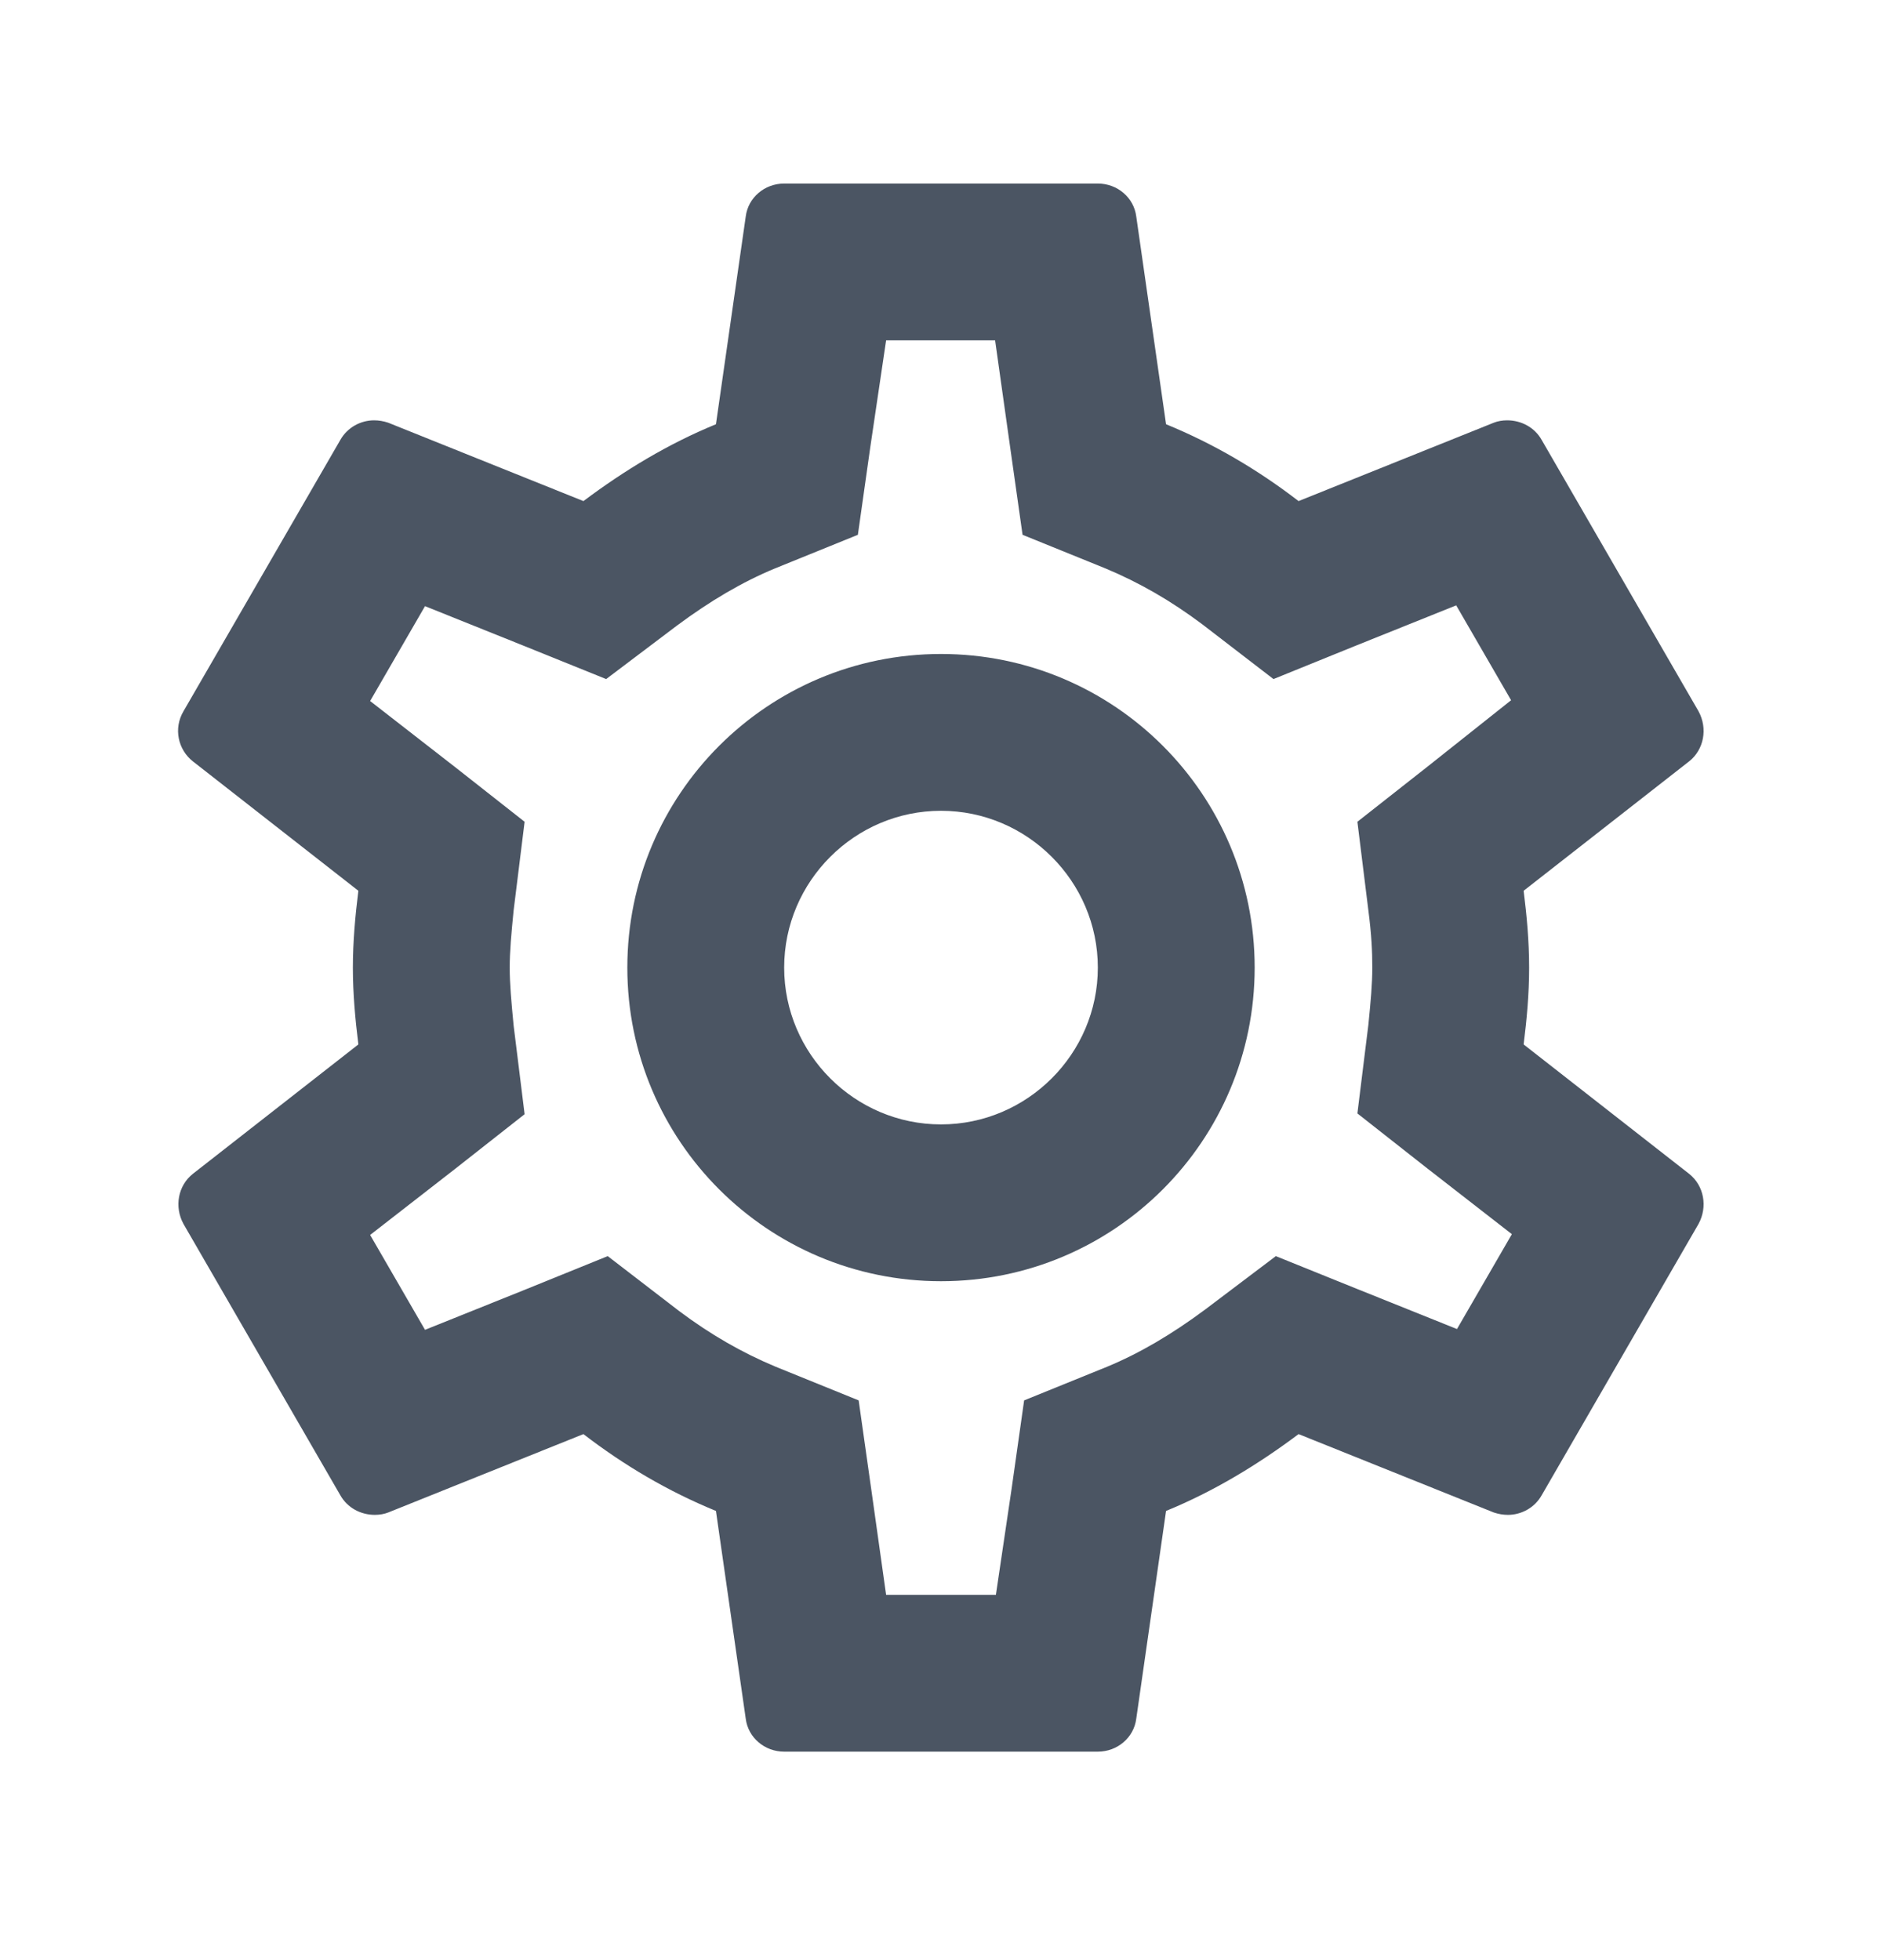 <svg width="24" height="25" viewBox="0 0 24 25" fill="none" xmlns="http://www.w3.org/2000/svg">
<g clip-path="url(#clip0_201_107)">
<path d="M19.43 13.321C19.47 13.001 19.5 12.681 19.5 12.341C19.5 12.001 19.47 11.681 19.43 11.361L21.54 9.711C21.73 9.561 21.78 9.291 21.66 9.071L19.66 5.611C19.57 5.451 19.4 5.361 19.22 5.361C19.16 5.361 19.1 5.371 19.05 5.391L16.56 6.391C16.04 5.991 15.48 5.661 14.87 5.411L14.49 2.761C14.46 2.521 14.25 2.341 14 2.341H10C9.75 2.341 9.54 2.521 9.51 2.761L9.13 5.411C8.52 5.661 7.96 6.001 7.44 6.391L4.95 5.391C4.89 5.371 4.83 5.361 4.77 5.361C4.6 5.361 4.43 5.451 4.34 5.611L2.34 9.071C2.21 9.291 2.27 9.561 2.46 9.711L4.57 11.361C4.53 11.681 4.5 12.011 4.5 12.341C4.5 12.671 4.53 13.001 4.57 13.321L2.46 14.971C2.27 15.121 2.22 15.391 2.34 15.611L4.34 19.071C4.43 19.231 4.6 19.321 4.78 19.321C4.84 19.321 4.9 19.311 4.95 19.291L7.44 18.291C7.96 18.691 8.52 19.021 9.13 19.271L9.51 21.921C9.54 22.161 9.75 22.341 10 22.341H14C14.25 22.341 14.46 22.161 14.49 21.921L14.87 19.271C15.48 19.021 16.04 18.681 16.56 18.291L19.05 19.291C19.11 19.311 19.17 19.321 19.23 19.321C19.4 19.321 19.57 19.231 19.66 19.071L21.66 15.611C21.78 15.391 21.73 15.121 21.54 14.971L19.43 13.321V13.321ZM17.45 11.611C17.49 11.921 17.5 12.131 17.5 12.341C17.5 12.551 17.48 12.771 17.45 13.071L17.31 14.201L18.2 14.901L19.28 15.741L18.58 16.951L17.31 16.441L16.27 16.021L15.37 16.701C14.94 17.021 14.53 17.261 14.12 17.431L13.06 17.861L12.9 18.991L12.7 20.341H11.3L11.11 18.991L10.95 17.861L9.89 17.431C9.46 17.251 9.06 17.021 8.66 16.721L7.75 16.021L6.69 16.451L5.42 16.961L4.72 15.751L5.8 14.911L6.69 14.211L6.55 13.081C6.52 12.771 6.5 12.541 6.5 12.341C6.5 12.141 6.52 11.911 6.55 11.611L6.69 10.481L5.8 9.781L4.72 8.941L5.42 7.731L6.69 8.241L7.73 8.661L8.63 7.981C9.06 7.661 9.47 7.421 9.88 7.251L10.94 6.821L11.1 5.691L11.3 4.341H12.69L12.88 5.691L13.04 6.821L14.1 7.251C14.53 7.431 14.93 7.661 15.33 7.961L16.24 8.661L17.3 8.231L18.57 7.721L19.27 8.931L18.2 9.781L17.31 10.481L17.45 11.611ZM12 8.341C9.79 8.341 8 10.131 8 12.341C8 14.551 9.79 16.341 12 16.341C14.21 16.341 16 14.551 16 12.341C16 10.131 14.21 8.341 12 8.341ZM12 14.341C10.9 14.341 10 13.441 10 12.341C10 11.241 10.9 10.341 12 10.341C13.1 10.341 14 11.241 14 12.341C14 13.441 13.1 14.341 12 14.341Z" fill="#4B5563"/>
</g>
<defs>
<clipPath id="clip0_201_107">
<rect width="24" height="24" fill="white" transform="translate(0 0.341)"/>
</clipPath>
</defs>
</svg>
